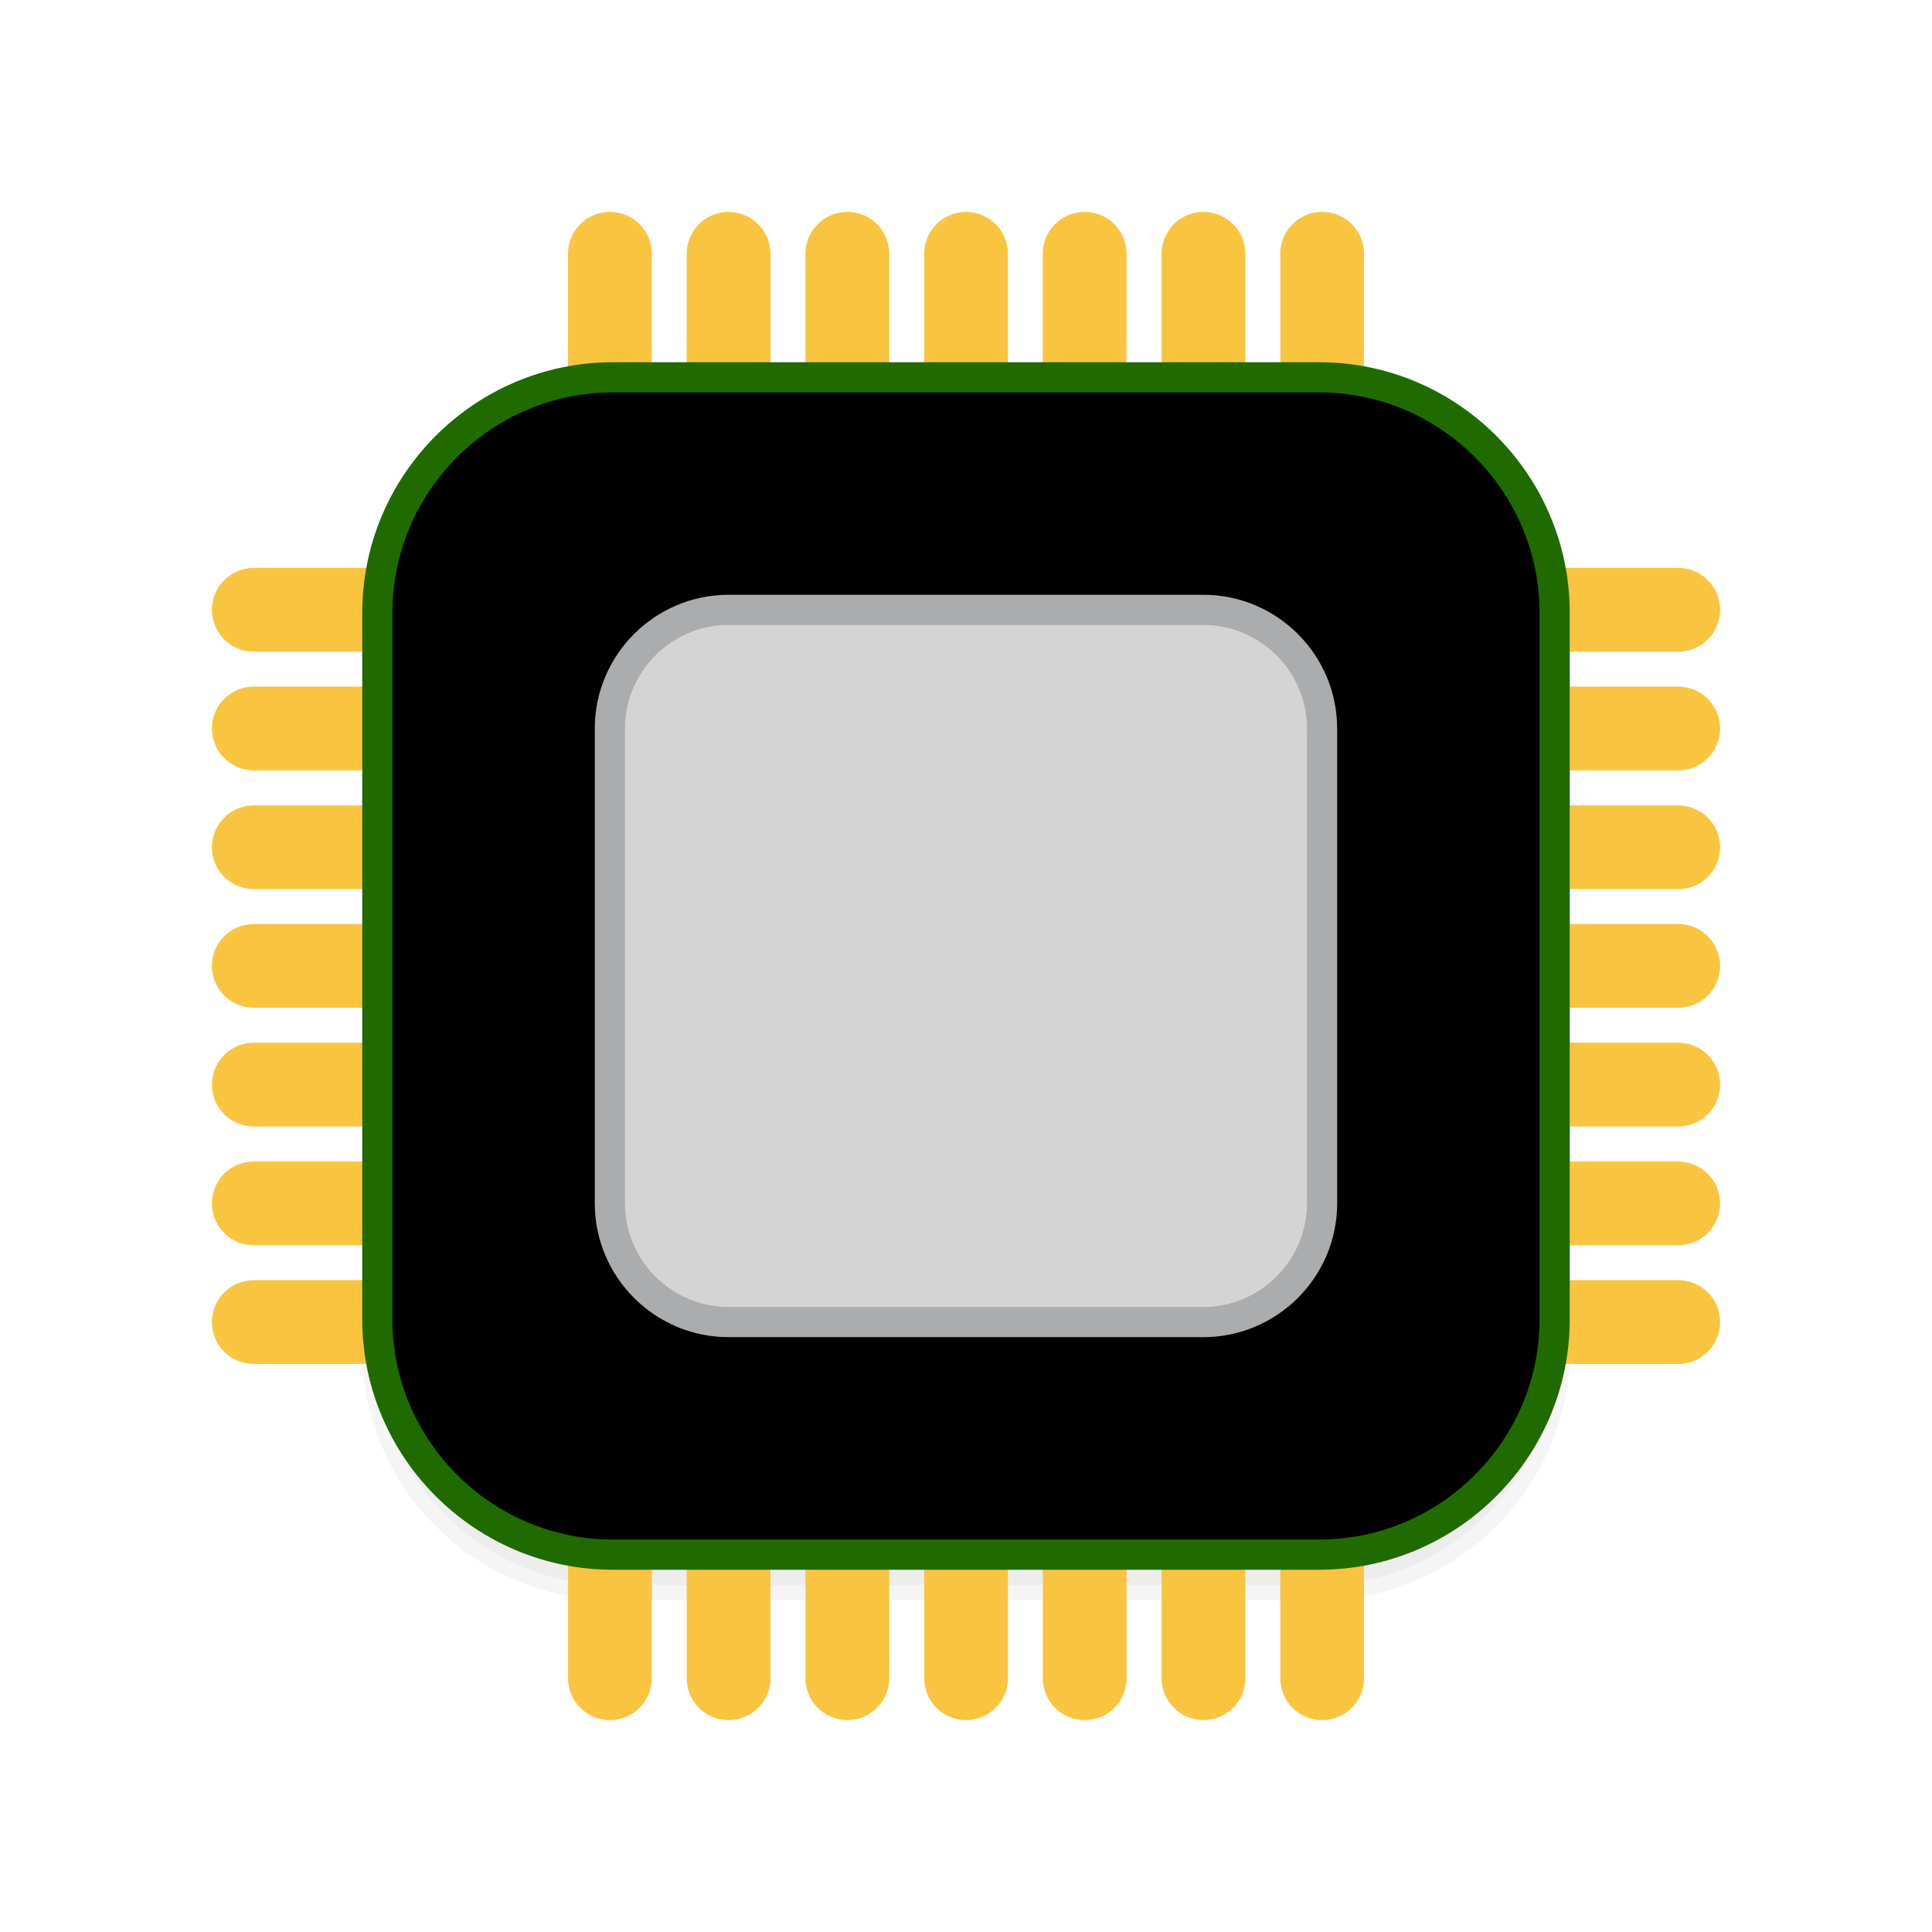 <?xml version="1.0" encoding="UTF-8" standalone="no"?>
<!-- Created with Inkscape (http://www.inkscape.org/) -->

<svg
   xmlns:dc="http://purl.org/dc/elements/1.1/"
   xmlns:cc="http://creativecommons.org/ns#"
   xmlns:rdf="http://www.w3.org/1999/02/22-rdf-syntax-ns#"
   xmlns:svg="http://www.w3.org/2000/svg"
   xmlns="http://www.w3.org/2000/svg"
   xmlns:sodipodi="http://sodipodi.sourceforge.net/DTD/sodipodi-0.dtd"
   xmlns:inkscape="http://www.inkscape.org/namespaces/inkscape"
   id="svg7384"
   style="enable-background:new"
   height="64"
   width="64"
   version="1.1"
   sodipodi:docname="processor.svg"
   inkscape:version="0.92.1 r15371">
  <sodipodi:namedview
     pagecolor="#ffffff"
     bordercolor="#666666"
     borderopacity="1"
     objecttolerance="10"
     gridtolerance="10"
     guidetolerance="10"
     inkscape:pageopacity="0"
     inkscape:pageshadow="2"
     inkscape:window-width="1366"
     inkscape:window-height="703"
     id="namedview11"
     showgrid="false"
     fit-margin-top="0"
     fit-margin-left="0"
     fit-margin-right="0"
     fit-margin-bottom="0"
     inkscape:zoom="8.46875"
     inkscape:cx="32"
     inkscape:cy="32"
     inkscape:window-x="-3"
     inkscape:window-y="-4"
     inkscape:window-maximized="1"
     inkscape:current-layer="svg7384" />
  <title
     id="title8473">Paper Symbolic Icon Theme</title>
  <defs
     id="defs7386">
    <filter
       id="filter7554"
       style="color-interpolation-filters:sRGB">
      <feBlend
         id="feBlend7556"
         in2="BackgroundImage"
         mode="darken" />
    </filter>
    <filter
       style="color-interpolation-filters:sRGB"
       id="filter7554-9">
      <feBlend
         mode="darken"
         in2="BackgroundImage"
         id="feBlend7556-1" />
    </filter>
    <style
       id="style4492"
       type="text/css">
    .str0 {stroke:#4D4948;stroke-width:0.222}
    .str1 {stroke:#00923F;stroke-width:0.887}
    .str2 {stroke:#E77817;stroke-width:0.887;stroke-linecap:round}
    .fil2 {fill:none}
    .fil0 {fill:#4D4948}
    .fil1 {fill:#B6DDC7}
  </style>
    <filter
       inkscape:collect="always"
       style="color-interpolation-filters:sRGB"
       id="filter5108"
       x="-0.012"
       width="1.024"
       y="-0.012"
       height="1.024">
      <feGaussianBlur
         inkscape:collect="always"
         stdDeviation="0.195"
         id="feGaussianBlur5110" />
    </filter>
  </defs>
  <path
     style="clip-rule:evenodd;fill:#000000;fill-rule:evenodd;stroke:#000000;stroke-width:1;stroke-miterlimit:4;stroke-dasharray:none;image-rendering:optimizeQuality;shape-rendering:geometricPrecision;text-rendering:geometricPrecision;enable-background:new;filter:url(#filter5108);opacity:0.2"
     inkscape:connector-curvature="0"
     id="_89802448-2"
     d="m 20.3,13.5 h 23.4 c 4.296,0 7.8,3.504 7.8,7.8 v 23.4 c 0,4.296 -3.504,7.8 -7.8,7.8 H 20.3 c -4.296,0 -7.8,-3.504 -7.8,-7.8 V 21.3 c 0,-4.296 3.504,-7.8 7.8,-7.8 z"
     class="fil0 str0" />
  <g
     id="g5106">
    <line
       x1="12.339"
       y1="39.864"
       x2="8.407"
       class="fil2 str2"
       y2="39.864"
       id="_88823912"
       style="clip-rule:evenodd;fill:none;fill-rule:evenodd;stroke:#f9c440;stroke-width:2.774;stroke-linecap:round;image-rendering:optimizeQuality;shape-rendering:geometricPrecision;text-rendering:geometricPrecision" />
    <line
       x1="12.339"
       y1="35.929"
       x2="8.407"
       class="fil2 str2"
       y2="35.929"
       id="_88736048"
       style="clip-rule:evenodd;fill:none;fill-rule:evenodd;stroke:#f9c440;stroke-width:2.774;stroke-linecap:round;image-rendering:optimizeQuality;shape-rendering:geometricPrecision;text-rendering:geometricPrecision" />
    <line
       x1="12.339"
       y1="28.067"
       x2="8.407"
       class="fil2 str2"
       y2="28.067"
       id="_88143736"
       style="clip-rule:evenodd;fill:none;fill-rule:evenodd;stroke:#f9c440;stroke-width:2.774;stroke-linecap:round;image-rendering:optimizeQuality;shape-rendering:geometricPrecision;text-rendering:geometricPrecision" />
    <line
       x1="12.339"
       y1="31.996"
       x2="8.407"
       class="fil2 str2"
       y2="31.996"
       id="_48273904"
       style="clip-rule:evenodd;fill:none;fill-rule:evenodd;stroke:#f9c440;stroke-width:2.774;stroke-linecap:round;image-rendering:optimizeQuality;shape-rendering:geometricPrecision;text-rendering:geometricPrecision" />
    <line
       x1="12.339"
       y1="24.132"
       x2="8.407"
       class="fil2 str2"
       y2="24.132"
       id="_89716888"
       style="clip-rule:evenodd;fill:none;fill-rule:evenodd;stroke:#f9c440;stroke-width:2.774;stroke-linecap:round;image-rendering:optimizeQuality;shape-rendering:geometricPrecision;text-rendering:geometricPrecision" />
    <line
       x1="12.339"
       y1="20.2"
       x2="8.407"
       class="fil2 str2"
       y2="20.2"
       id="_48937520"
       style="clip-rule:evenodd;fill:none;fill-rule:evenodd;stroke:#f9c440;stroke-width:2.774;stroke-linecap:round;image-rendering:optimizeQuality;shape-rendering:geometricPrecision;text-rendering:geometricPrecision" />
    <line
       x1="12.339"
       y1="43.795"
       x2="8.407"
       class="fil2 str2"
       y2="43.795"
       id="_89602488"
       style="clip-rule:evenodd;fill:none;fill-rule:evenodd;stroke:#f9c440;stroke-width:2.774;stroke-linecap:round;image-rendering:optimizeQuality;shape-rendering:geometricPrecision;text-rendering:geometricPrecision" />
    <line
       x1="55.593"
       y1="39.864"
       x2="51.659"
       class="fil2 str2"
       y2="39.864"
       id="_89828912"
       style="clip-rule:evenodd;fill:none;fill-rule:evenodd;stroke:#f9c440;stroke-width:2.774;stroke-linecap:round;image-rendering:optimizeQuality;shape-rendering:geometricPrecision;text-rendering:geometricPrecision" />
    <line
       x1="55.593"
       y1="35.929"
       x2="51.659"
       class="fil2 str2"
       y2="35.929"
       id="_89543800"
       style="clip-rule:evenodd;fill:none;fill-rule:evenodd;stroke:#f9c440;stroke-width:2.774;stroke-linecap:round;image-rendering:optimizeQuality;shape-rendering:geometricPrecision;text-rendering:geometricPrecision" />
    <line
       x1="55.593"
       y1="28.067"
       x2="51.659"
       class="fil2 str2"
       y2="28.067"
       id="_89561224"
       style="clip-rule:evenodd;fill:none;fill-rule:evenodd;stroke:#f9c440;stroke-width:2.774;stroke-linecap:round;image-rendering:optimizeQuality;shape-rendering:geometricPrecision;text-rendering:geometricPrecision" />
    <line
       x1="55.593"
       y1="31.996"
       x2="51.659"
       class="fil2 str2"
       y2="31.996"
       id="_89921928"
       style="clip-rule:evenodd;fill:none;fill-rule:evenodd;stroke:#f9c440;stroke-width:2.774;stroke-linecap:round;image-rendering:optimizeQuality;shape-rendering:geometricPrecision;text-rendering:geometricPrecision" />
    <line
       x1="55.593"
       y1="24.132"
       x2="51.659"
       class="fil2 str2"
       y2="24.132"
       id="_88834840"
       style="clip-rule:evenodd;fill:none;fill-rule:evenodd;stroke:#f9c440;stroke-width:2.774;stroke-linecap:round;image-rendering:optimizeQuality;shape-rendering:geometricPrecision;text-rendering:geometricPrecision" />
    <line
       x1="55.593"
       y1="20.2"
       x2="51.659"
       class="fil2 str2"
       y2="20.2"
       id="_89246736"
       style="clip-rule:evenodd;fill:none;fill-rule:evenodd;stroke:#f9c440;stroke-width:2.774;stroke-linecap:round;image-rendering:optimizeQuality;shape-rendering:geometricPrecision;text-rendering:geometricPrecision" />
    <line
       x1="55.593"
       y1="43.795"
       x2="51.659"
       class="fil2 str2"
       y2="43.795"
       id="_88756544"
       style="clip-rule:evenodd;fill:none;fill-rule:evenodd;stroke:#f9c440;stroke-width:2.774;stroke-linecap:round;image-rendering:optimizeQuality;shape-rendering:geometricPrecision;text-rendering:geometricPrecision" />
    <line
       x1="24.135"
       y1="55.593"
       x2="24.135"
       class="fil2 str2"
       y2="51.659"
       id="_89076960"
       style="clip-rule:evenodd;fill:none;fill-rule:evenodd;stroke:#f9c440;stroke-width:2.774;stroke-linecap:round;image-rendering:optimizeQuality;shape-rendering:geometricPrecision;text-rendering:geometricPrecision" />
    <line
       x1="28.07"
       y1="55.593"
       x2="28.07"
       class="fil2 str2"
       y2="51.659"
       id="_48963016"
       style="clip-rule:evenodd;fill:none;fill-rule:evenodd;stroke:#f9c440;stroke-width:2.774;stroke-linecap:round;image-rendering:optimizeQuality;shape-rendering:geometricPrecision;text-rendering:geometricPrecision" />
    <line
       x1="35.932"
       y1="55.593"
       x2="35.932"
       class="fil2 str2"
       y2="51.659"
       id="_48844704"
       style="clip-rule:evenodd;fill:none;fill-rule:evenodd;stroke:#f9c440;stroke-width:2.774;stroke-linecap:round;image-rendering:optimizeQuality;shape-rendering:geometricPrecision;text-rendering:geometricPrecision" />
    <line
       x1="32.002"
       y1="55.593"
       x2="32.002"
       class="fil2 str2"
       y2="51.659"
       id="_88113480"
       style="clip-rule:evenodd;fill:none;fill-rule:evenodd;stroke:#f9c440;stroke-width:2.774;stroke-linecap:round;image-rendering:optimizeQuality;shape-rendering:geometricPrecision;text-rendering:geometricPrecision" />
    <line
       x1="39.867"
       y1="55.593"
       x2="39.867"
       class="fil2 str2"
       y2="51.659"
       id="_89775784"
       style="clip-rule:evenodd;fill:none;fill-rule:evenodd;stroke:#f9c440;stroke-width:2.774;stroke-linecap:round;image-rendering:optimizeQuality;shape-rendering:geometricPrecision;text-rendering:geometricPrecision" />
    <line
       x1="43.798"
       y1="55.593"
       x2="43.798"
       class="fil2 str2"
       y2="51.659"
       id="_90153440"
       style="clip-rule:evenodd;fill:none;fill-rule:evenodd;stroke:#f9c440;stroke-width:2.774;stroke-linecap:round;image-rendering:optimizeQuality;shape-rendering:geometricPrecision;text-rendering:geometricPrecision" />
    <line
       x1="20.205"
       y1="55.593"
       x2="20.205"
       class="fil2 str2"
       y2="51.659"
       id="_89263648"
       style="clip-rule:evenodd;fill:none;fill-rule:evenodd;stroke:#f9c440;stroke-width:2.774;stroke-linecap:round;image-rendering:optimizeQuality;shape-rendering:geometricPrecision;text-rendering:geometricPrecision" />
    <line
       x1="24.134"
       y1="12.339"
       x2="24.134"
       class="fil2 str2"
       y2="8.407"
       id="_87389504"
       style="clip-rule:evenodd;fill:none;fill-rule:evenodd;stroke:#f9c440;stroke-width:2.774;stroke-linecap:round;image-rendering:optimizeQuality;shape-rendering:geometricPrecision;text-rendering:geometricPrecision" />
    <line
       x1="28.069"
       y1="12.339"
       x2="28.069"
       class="fil2 str2"
       y2="8.407"
       id="_89109736"
       style="clip-rule:evenodd;fill:none;fill-rule:evenodd;stroke:#f9c440;stroke-width:2.774;stroke-linecap:round;image-rendering:optimizeQuality;shape-rendering:geometricPrecision;text-rendering:geometricPrecision" />
    <line
       x1="35.93"
       y1="12.339"
       x2="35.93"
       class="fil2 str2"
       y2="8.407"
       id="_89134072"
       style="clip-rule:evenodd;fill:none;fill-rule:evenodd;stroke:#f9c440;stroke-width:2.774;stroke-linecap:round;image-rendering:optimizeQuality;shape-rendering:geometricPrecision;text-rendering:geometricPrecision" />
    <line
       x1="32.001"
       y1="12.339"
       x2="32.001"
       class="fil2 str2"
       y2="8.407"
       id="_87133032"
       style="clip-rule:evenodd;fill:none;fill-rule:evenodd;stroke:#f9c440;stroke-width:2.774;stroke-linecap:round;image-rendering:optimizeQuality;shape-rendering:geometricPrecision;text-rendering:geometricPrecision" />
    <line
       x1="39.867"
       y1="12.339"
       x2="39.867"
       class="fil2 str2"
       y2="8.407"
       id="_46320336"
       style="clip-rule:evenodd;fill:none;fill-rule:evenodd;stroke:#f9c440;stroke-width:2.774;stroke-linecap:round;image-rendering:optimizeQuality;shape-rendering:geometricPrecision;text-rendering:geometricPrecision" />
    <line
       x1="43.798"
       y1="12.339"
       x2="43.798"
       class="fil2 str2"
       y2="8.407"
       id="_49016112"
       style="clip-rule:evenodd;fill:none;fill-rule:evenodd;stroke:#f9c440;stroke-width:2.774;stroke-linecap:round;image-rendering:optimizeQuality;shape-rendering:geometricPrecision;text-rendering:geometricPrecision" />
    <line
       x1="20.203"
       y1="12.339"
       x2="20.203"
       class="fil2 str2"
       y2="8.407"
       id="_89046112"
       style="clip-rule:evenodd;fill:none;fill-rule:evenodd;stroke:#f9c440;stroke-width:2.774;stroke-linecap:round;image-rendering:optimizeQuality;shape-rendering:geometricPrecision;text-rendering:geometricPrecision" />
    <path
       class="fil0 str0"
       d="m 20.3,12.5 h 23.4 c 4.296,0 7.8,3.504 7.8,7.8 v 23.4 c 0,4.296 -3.504,7.8 -7.8,7.8 H 20.3 c -4.296,0 -7.8,-3.504 -7.8,-7.8 V 20.3 c 0,-4.296 3.504,-7.8 7.8,-7.8 z"
       id="_89802448"
       inkscape:connector-curvature="0"
       style="clip-rule:evenodd;fill:#000000;fill-rule:evenodd;stroke:#206b00;stroke-width:1;stroke-miterlimit:4;stroke-dasharray:none;image-rendering:optimizeQuality;shape-rendering:geometricPrecision;text-rendering:geometricPrecision" />
    <path
       class="fil1 str1"
       d="m 24.135,20.203 h 15.728 c 2.166,0 3.932,1.766 3.932,3.932 v 15.728 c 0,2.166 -1.766,3.932 -3.932,3.932 H 24.135 c -2.166,0 -3.932,-1.766 -3.932,-3.932 V 24.135 c 0,-2.166 1.766,-3.932 3.932,-3.932 z"
       id="_90022912"
       inkscape:connector-curvature="0"
       style="clip-rule:evenodd;fill:#d4d4d4;fill-rule:evenodd;stroke:#abacae;stroke-width:1;stroke-miterlimit:4;stroke-dasharray:none;image-rendering:optimizeQuality;shape-rendering:geometricPrecision;text-rendering:geometricPrecision" />
  </g>
</svg>
